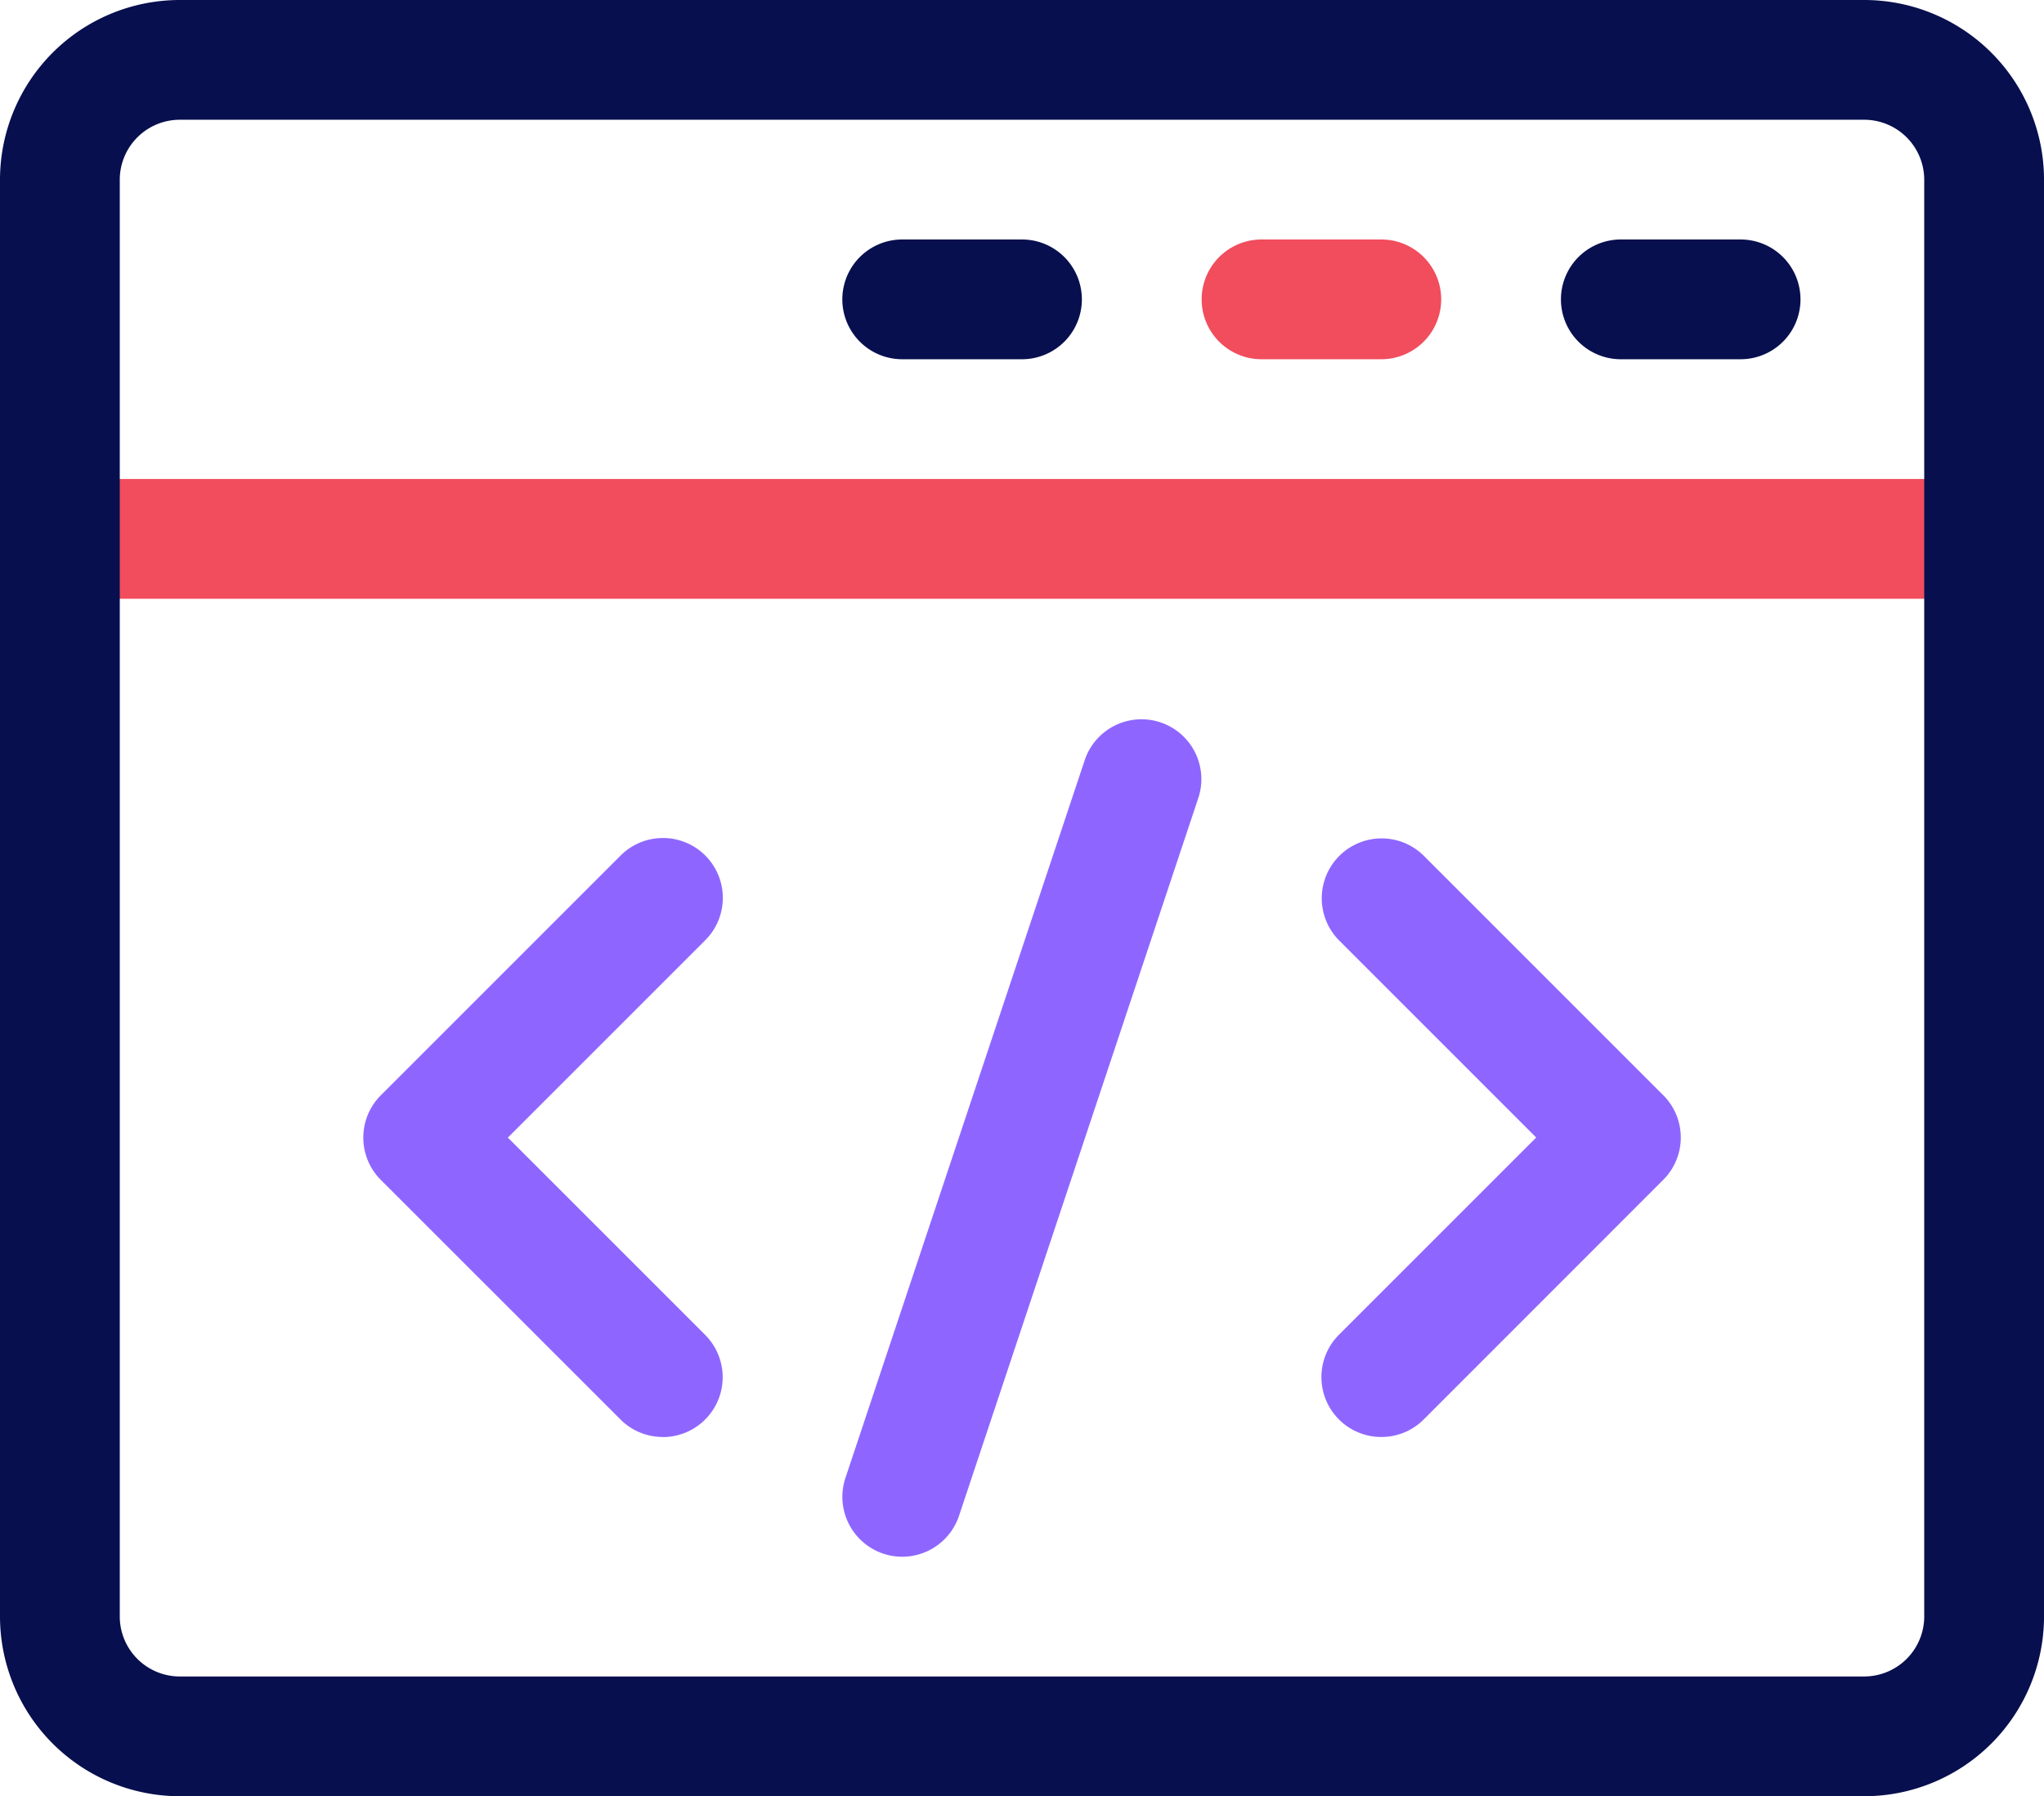 <svg id="code" xmlns="http://www.w3.org/2000/svg" width="91.899" height="80.771" viewBox="0 0 91.899 80.771">
  <path id="Path_11520" data-name="Path 11520" d="M89.207,125.385H2.692a2.692,2.692,0,0,1,0-5.385H89.207a2.692,2.692,0,1,1,0,5.385Zm0,0" transform="translate(0 -98.461)" fill="#f14d5d"/>
  <path id="Path_11521" data-name="Path 11521" d="M83.822,80.771H8.077A8.086,8.086,0,0,1,0,72.694V8.077A8.086,8.086,0,0,1,8.077,0H83.822A8.086,8.086,0,0,1,91.9,8.077V72.694A8.086,8.086,0,0,1,83.822,80.771ZM8.077,5.385A2.7,2.7,0,0,0,5.385,8.077V72.694a2.7,2.7,0,0,0,2.692,2.692H83.822a2.7,2.7,0,0,0,2.692-2.692V8.077a2.7,2.7,0,0,0-2.692-2.692Zm0,0" transform="translate(0 0)" fill="#070F4E"/>
  <g id="Group_2994" data-name="Group 2994" transform="translate(16.334 32.308)">
    <path id="Path_11522" data-name="Path 11522" d="M104.462,236.924a2.682,2.682,0,0,1-1.9-.789L91.789,225.365a2.691,2.691,0,0,1,0-3.807l10.769-10.769a2.692,2.692,0,1,1,3.807,3.807L97.5,223.462l8.865,8.866a2.692,2.692,0,0,1-1.9,4.6Zm0,0" transform="translate(-91 -204.615)" fill="#8e66ff"/>
    <path id="Path_11523" data-name="Path 11523" d="M333.692,236.924a2.692,2.692,0,0,1-1.9-4.6l8.865-8.866-8.865-8.866a2.692,2.692,0,0,1,3.807-3.807l10.769,10.769a2.691,2.691,0,0,1,0,3.807L335.6,236.135A2.682,2.682,0,0,1,333.692,236.924Zm0,0" transform="translate(-287.922 -204.615)" fill="#8e66ff"/>
    <path id="Path_11524" data-name="Path 11524" d="M213.691,217.691a2.694,2.694,0,0,1-2.555-3.544l10.769-32.308a2.692,2.692,0,0,1,5.108,1.7l-10.769,32.308A2.694,2.694,0,0,1,213.691,217.691Zm0,0" transform="translate(-189.459 -179.997)" fill="#8e66ff"/>
  </g>
  <path id="Path_11525" data-name="Path 11525" d="M219.077,65.385h-5.385a2.692,2.692,0,0,1,0-5.385h5.385a2.692,2.692,0,0,1,0,5.385Zm0,0" transform="translate(-173.128 -49.231)" fill="#070F4E"/>
  <path id="Path_11526" data-name="Path 11526" d="M309.077,65.385h-5.385a2.692,2.692,0,1,1,0-5.385h5.385a2.692,2.692,0,0,1,0,5.385Zm0,0" transform="translate(-246.973 -49.231)" fill="#f14d5d"/>
  <path id="Path_11527" data-name="Path 11527" d="M399.077,65.385h-5.385a2.692,2.692,0,0,1,0-5.385h5.385a2.692,2.692,0,0,1,0,5.385Zm0,0" transform="translate(-320.819 -49.231)" fill="#070F4E"/>
</svg>
